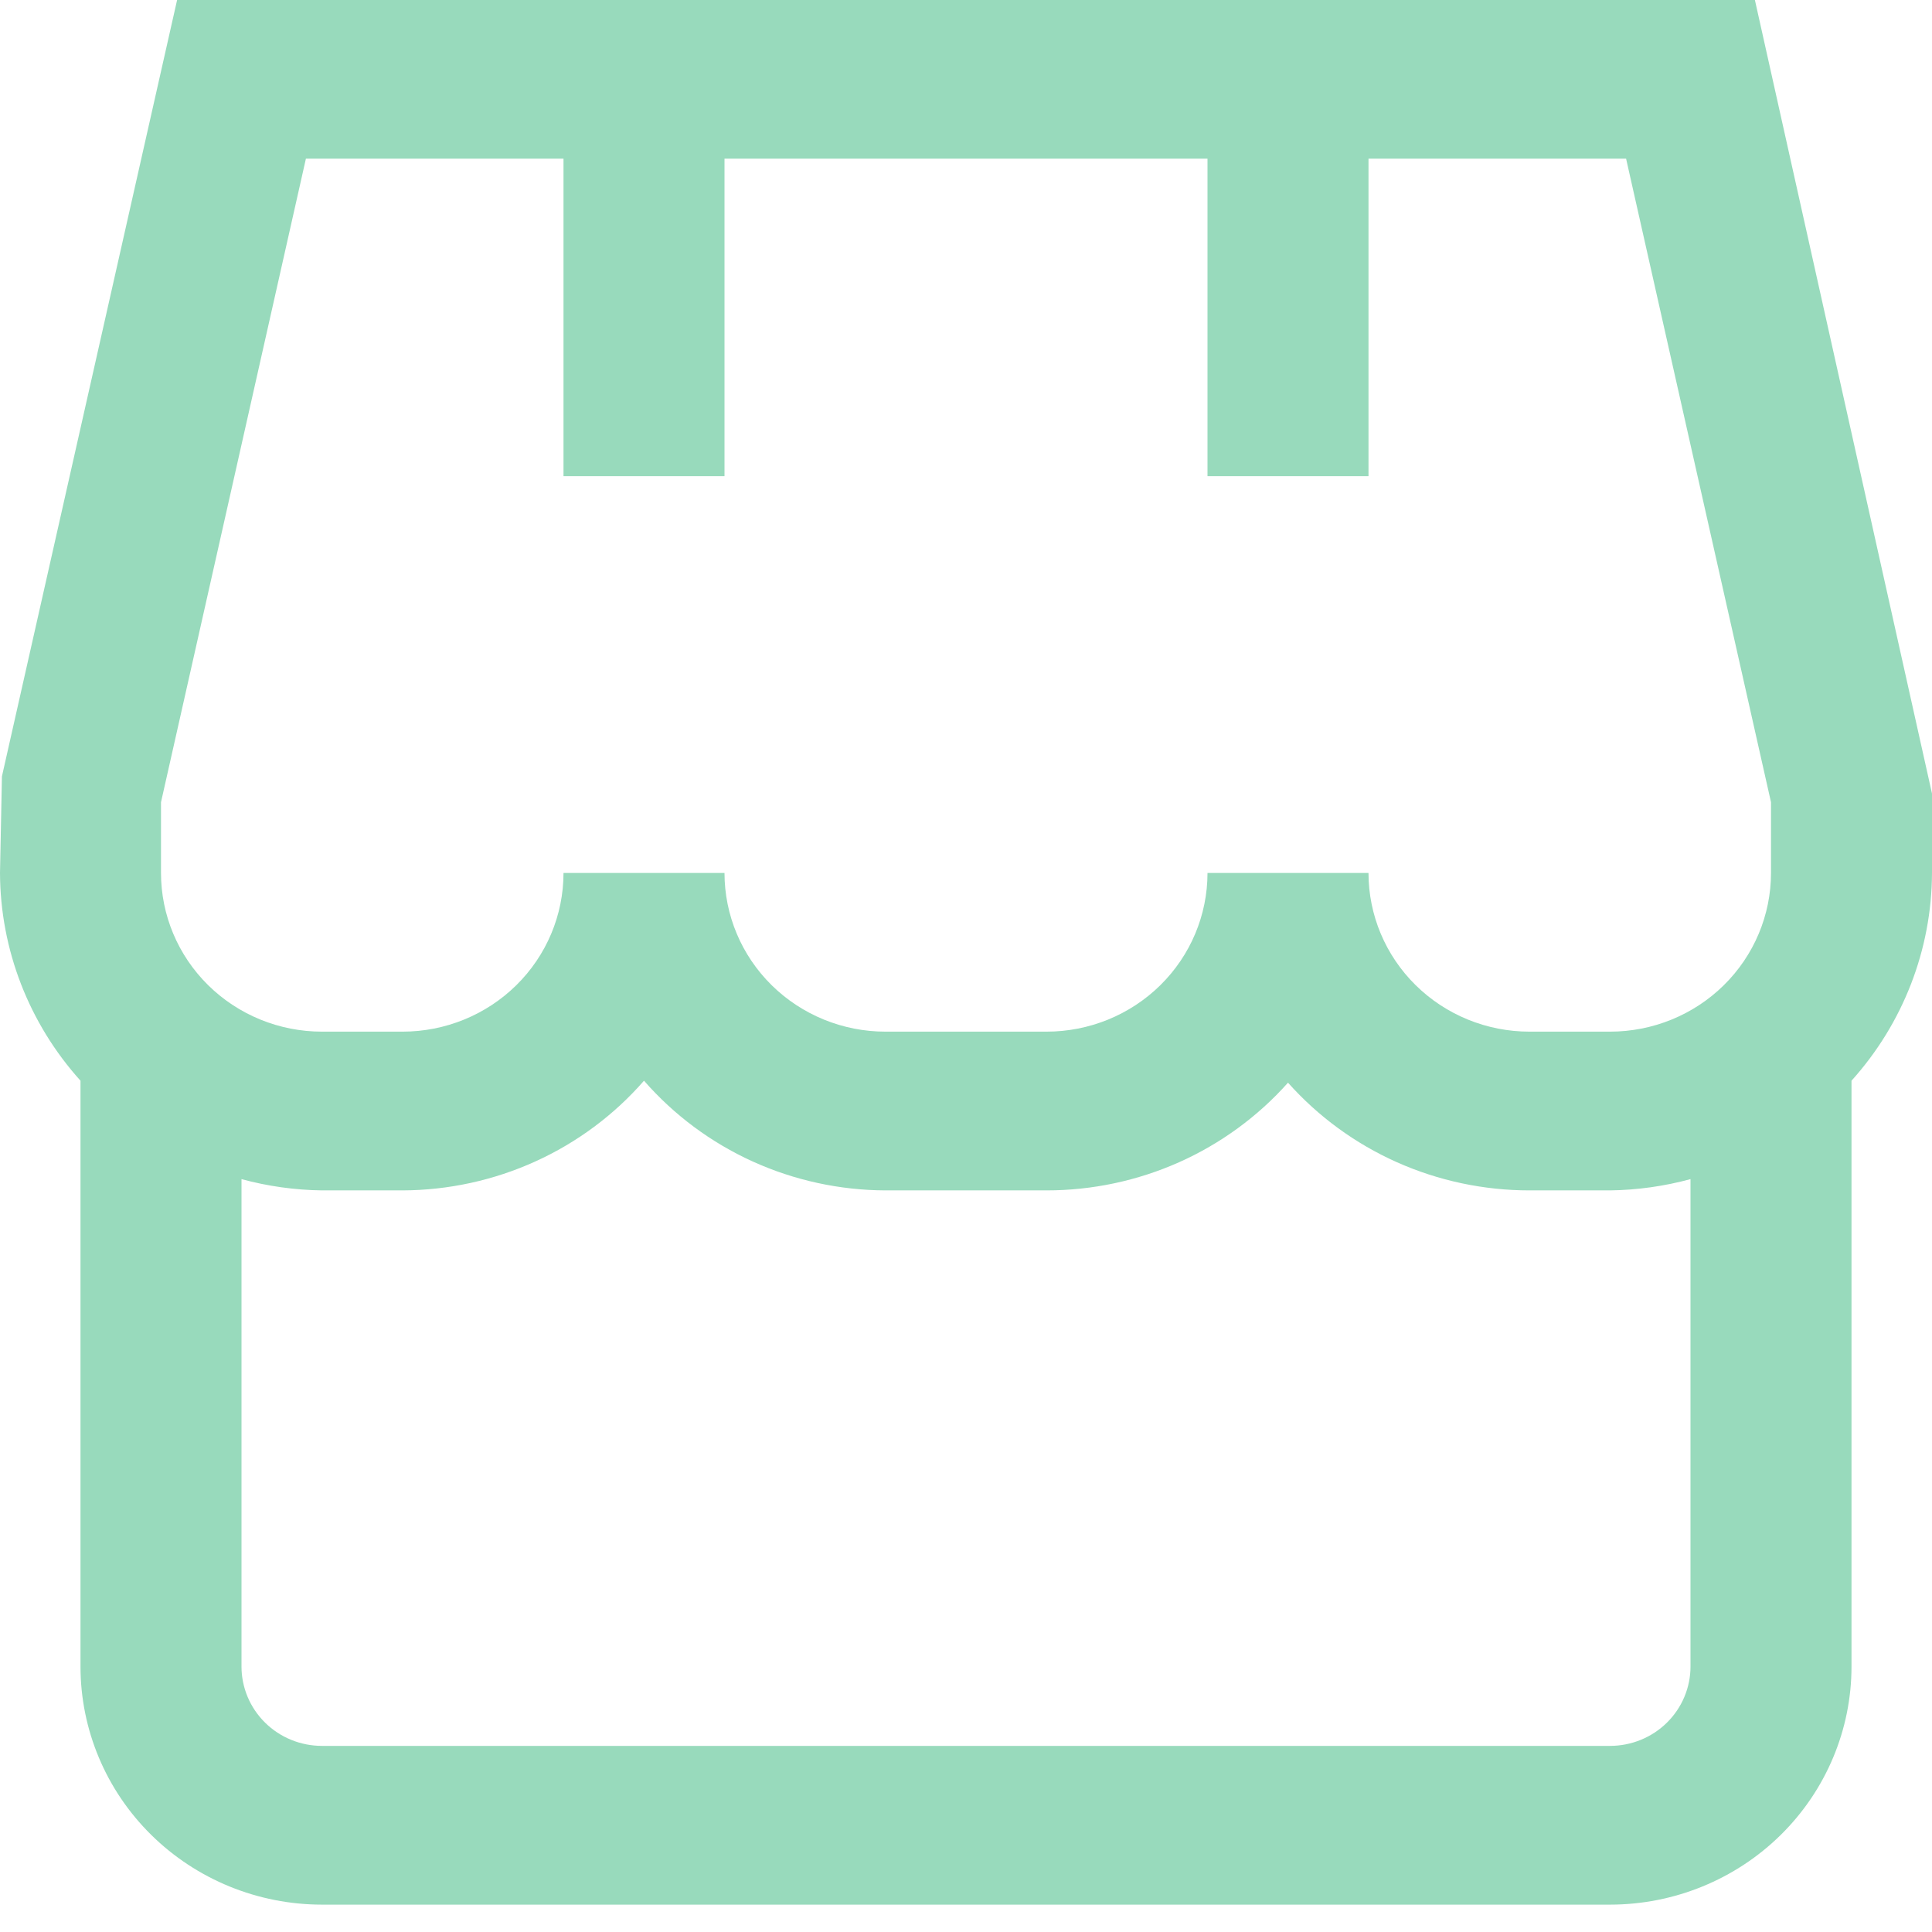 <svg width="48" height="48" viewBox="0 0 48 48" fill="none" xmlns="http://www.w3.org/2000/svg">
<path d="M48 19.716L43.6 0H4.4L0.048 19.289L0 21.688C0.007 23.591 0.718 25.427 2 26.85V41.405C2 42.973 2.632 44.478 3.757 45.587C4.883 46.697 6.409 47.32 8 47.32H40C41.591 47.32 43.117 46.697 44.243 45.587C45.368 44.478 46 42.973 46 41.405V26.85C47.282 25.427 47.993 23.591 48 21.688V19.716ZM4 19.931L7.6 3.943H14V11.83H18V3.943H30V11.83H34V3.943H40.4L44 19.931V21.688C44 22.734 43.579 23.737 42.828 24.477C42.078 25.216 41.061 25.631 40 25.631H38C36.939 25.631 35.922 25.216 35.172 24.477C34.421 23.737 34 22.734 34 21.688H30C30 22.734 29.579 23.737 28.828 24.477C28.078 25.216 27.061 25.631 26 25.631H22C20.939 25.631 19.922 25.216 19.172 24.477C18.421 23.737 18 22.734 18 21.688H14C14 22.734 13.579 23.737 12.828 24.477C12.078 25.216 11.061 25.631 10 25.631H8C6.939 25.631 5.922 25.216 5.172 24.477C4.421 23.737 4 22.734 4 21.688V19.931ZM40 43.376H8C7.47 43.376 6.961 43.169 6.586 42.799C6.211 42.429 6 41.928 6 41.405V29.295C6.652 29.472 7.324 29.566 8 29.575H10C11.14 29.571 12.265 29.326 13.301 28.856C14.336 28.386 15.257 27.702 16 26.85C16.744 27.702 17.664 28.386 18.699 28.856C19.735 29.326 20.86 29.571 22 29.575H26C27.136 29.575 28.258 29.337 29.293 28.876C30.328 28.414 31.251 27.74 32 26.899C32.749 27.74 33.672 28.414 34.707 28.876C35.742 29.337 36.864 29.575 38 29.575H40C40.676 29.566 41.348 29.472 42 29.295V41.405C42 41.928 41.789 42.429 41.414 42.799C41.039 43.169 40.53 43.376 40 43.376Z" fill="#98DABC"/>
</svg>
